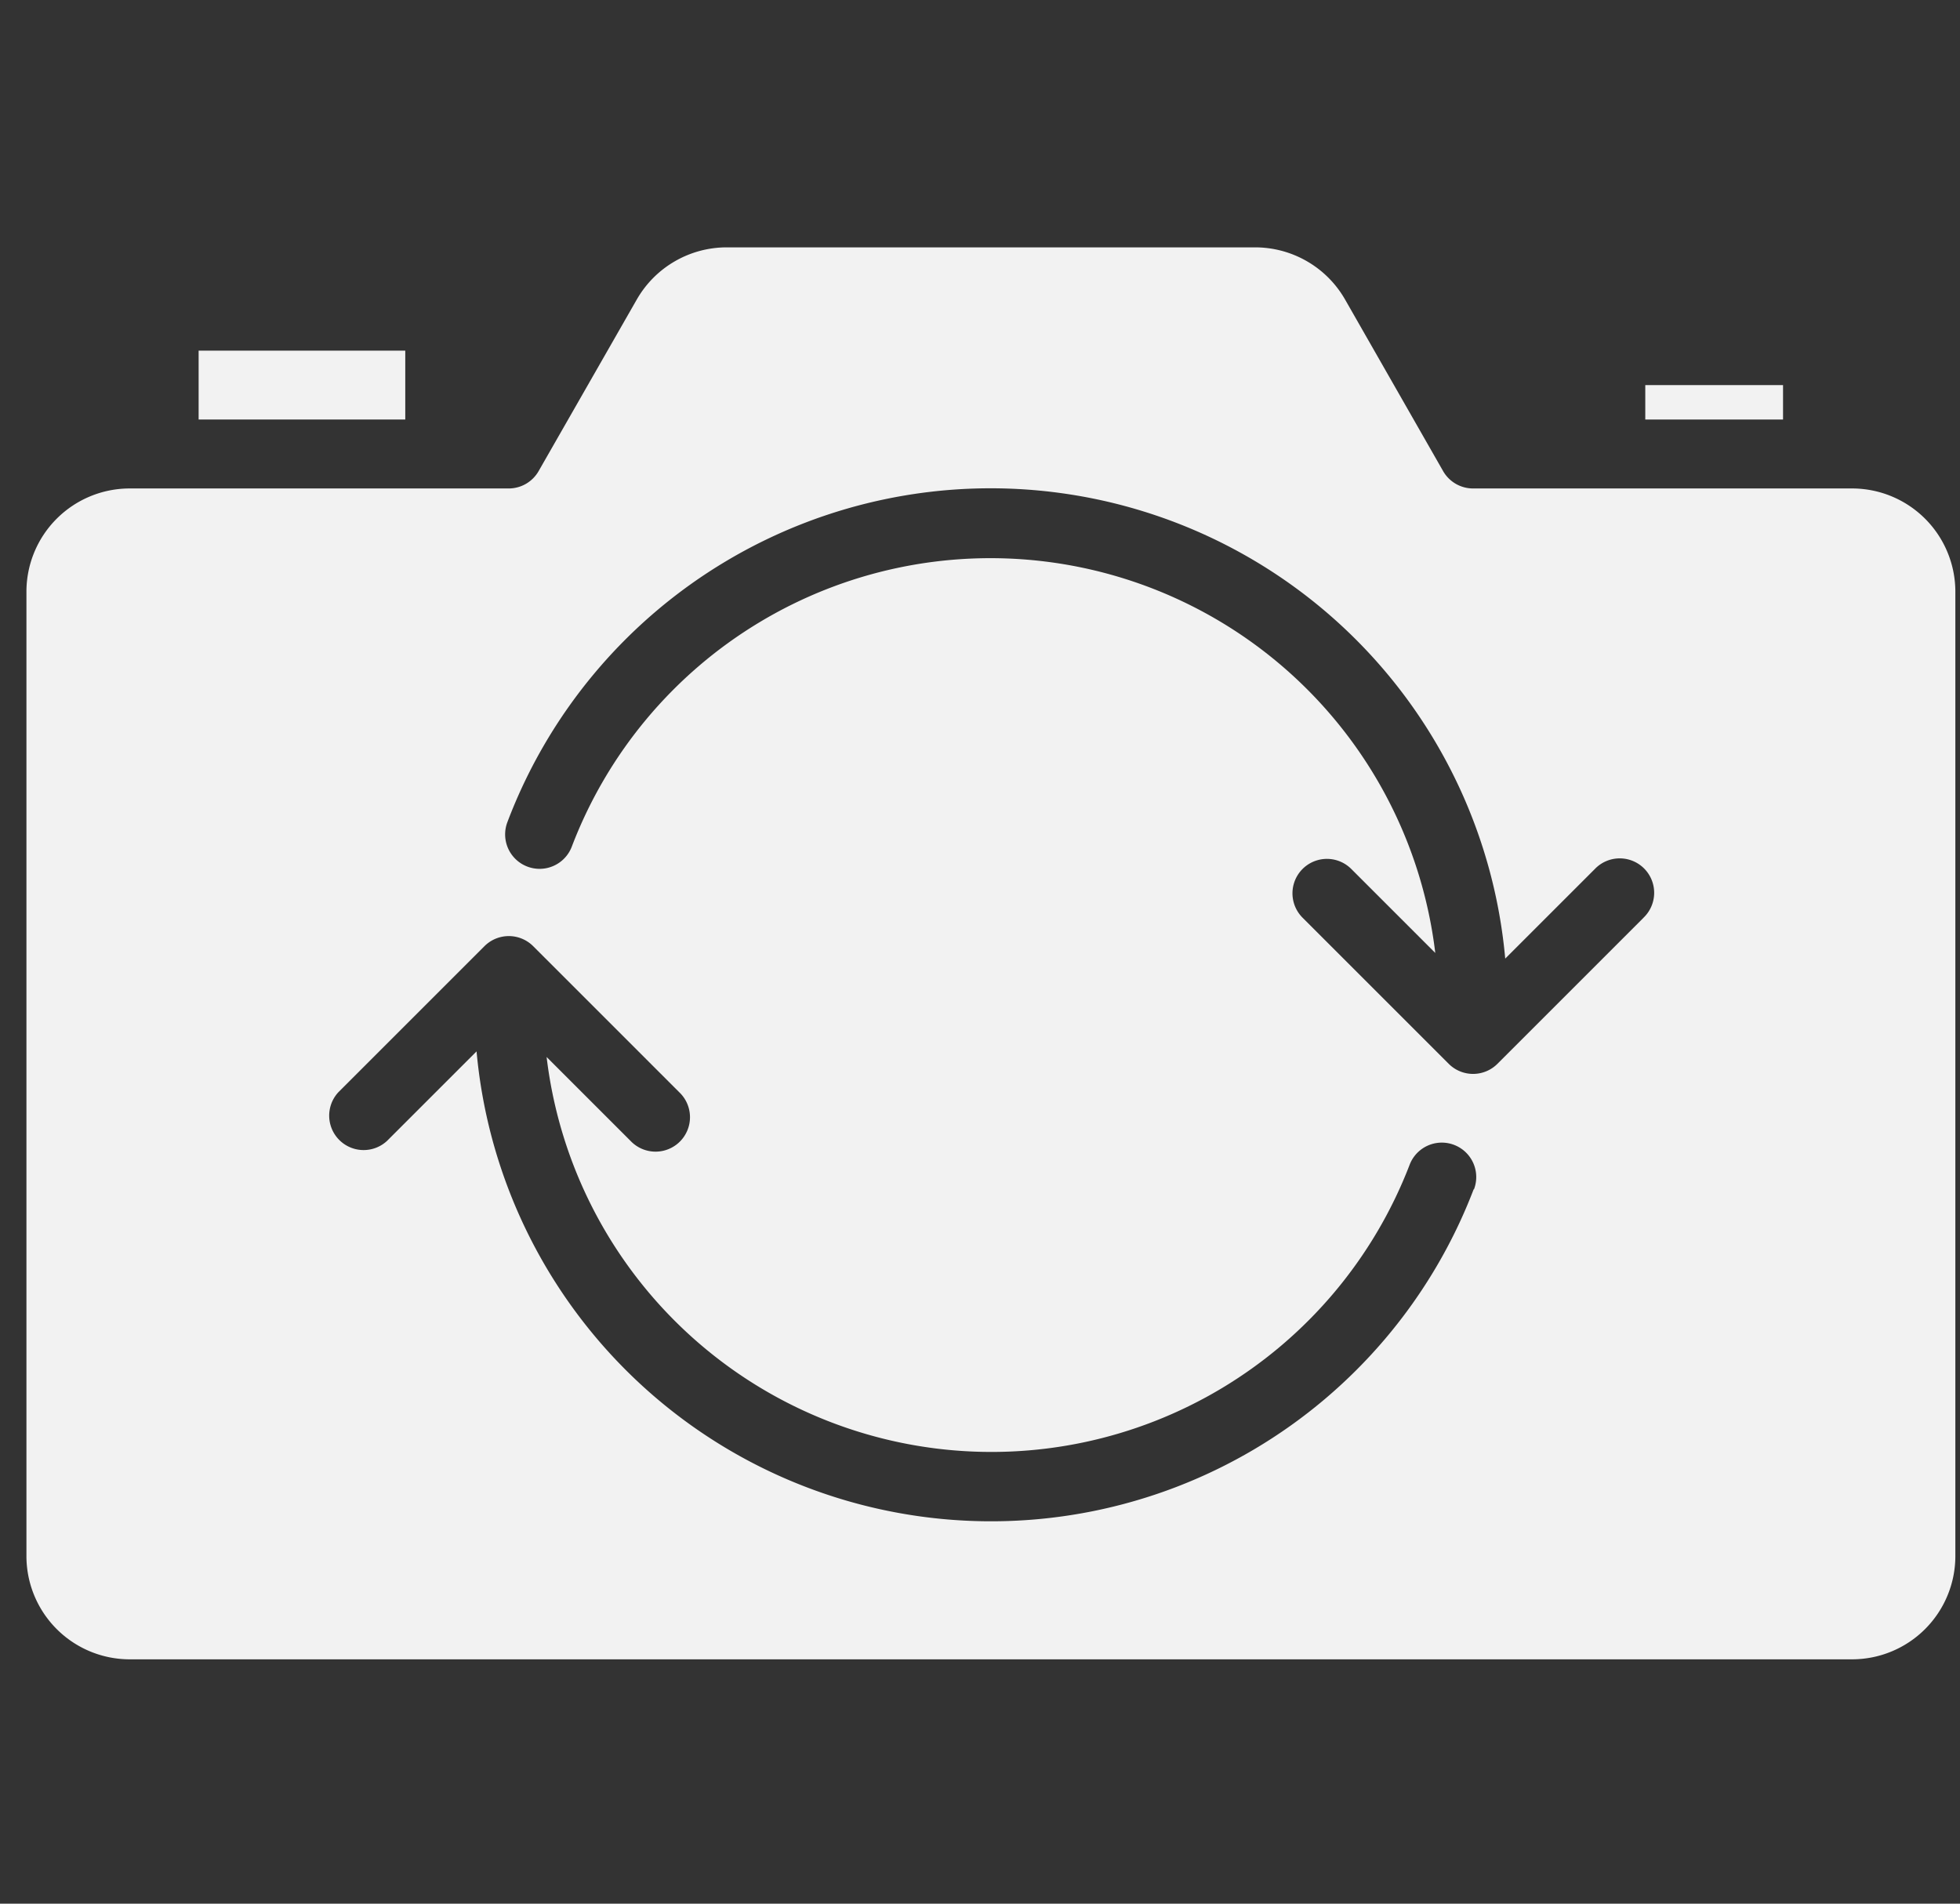 <svg xmlns="http://www.w3.org/2000/svg" xmlns:xlink="http://www.w3.org/1999/xlink" width="35" height="34" viewBox="0 0 35 34">
  <rect x="0" y="0" width="35" height="34" fill="#333333" stroke="none"/>
  <defs>
    <clipPath id="clip-path">
      <rect id="Rectangle_2252" data-name="Rectangle 2252" width="35" height="34" transform="translate(-0.472 0.195)" fill="#fff"/>
    </clipPath>
  </defs>
  <g id="Group_427" data-name="Group 427" transform="translate(0.472 -0.195)" clip-path="url(#clip-path)">
    <path id="Path_219" data-name="Path 219" d="M33.571,8.214h2.46v.615h-2.46Z" transform="translate(-4.663 -1.141)" fill="#f2f2f2"/>
    <path id="Path_220" data-name="Path 220" d="M32.6,9.663H25.833a.616.616,0,0,1-.534-.308L23.548,6.29a1.851,1.851,0,0,0-1.6-.933H12.5a1.851,1.851,0,0,0-1.6.93L9.145,9.355a.615.615,0,0,1-.534.308H1.845A1.845,1.845,0,0,0,0,11.508V28.73a1.845,1.845,0,0,0,1.845,1.845H32.6a1.845,1.845,0,0,0,1.845-1.845V11.508A1.845,1.845,0,0,0,32.6,9.663ZM25.843,22.181A9.226,9.226,0,0,1,8.038,19.717l-1.6,1.6a.615.615,0,0,1-.869-.869l2.61-2.61a.615.615,0,0,1,.87,0l2.61,2.61a.615.615,0,1,1-.87.869l-1.5-1.5A8,8,0,0,0,24.7,21.742a.615.615,0,1,1,1.149.439Zm3.035-4.852-2.61,2.61a.615.615,0,0,1-.87,0l-2.61-2.61a.615.615,0,1,1,.87-.87l1.5,1.5a8,8,0,0,0-15.419-1.9.615.615,0,1,1-1.151-.435A9.226,9.226,0,0,1,26.407,18.06l1.6-1.6a.615.615,0,1,1,.869.87Z" transform="translate(0 -0.744)" fill="#f2f2f2"/>
    <path id="Path_221" data-name="Path 221" d="M3.571,7.5h3.69V8.73H3.571Z" transform="translate(-0.496 -1.042)" fill="#f2f2f2"/>
  </g>
</svg>
